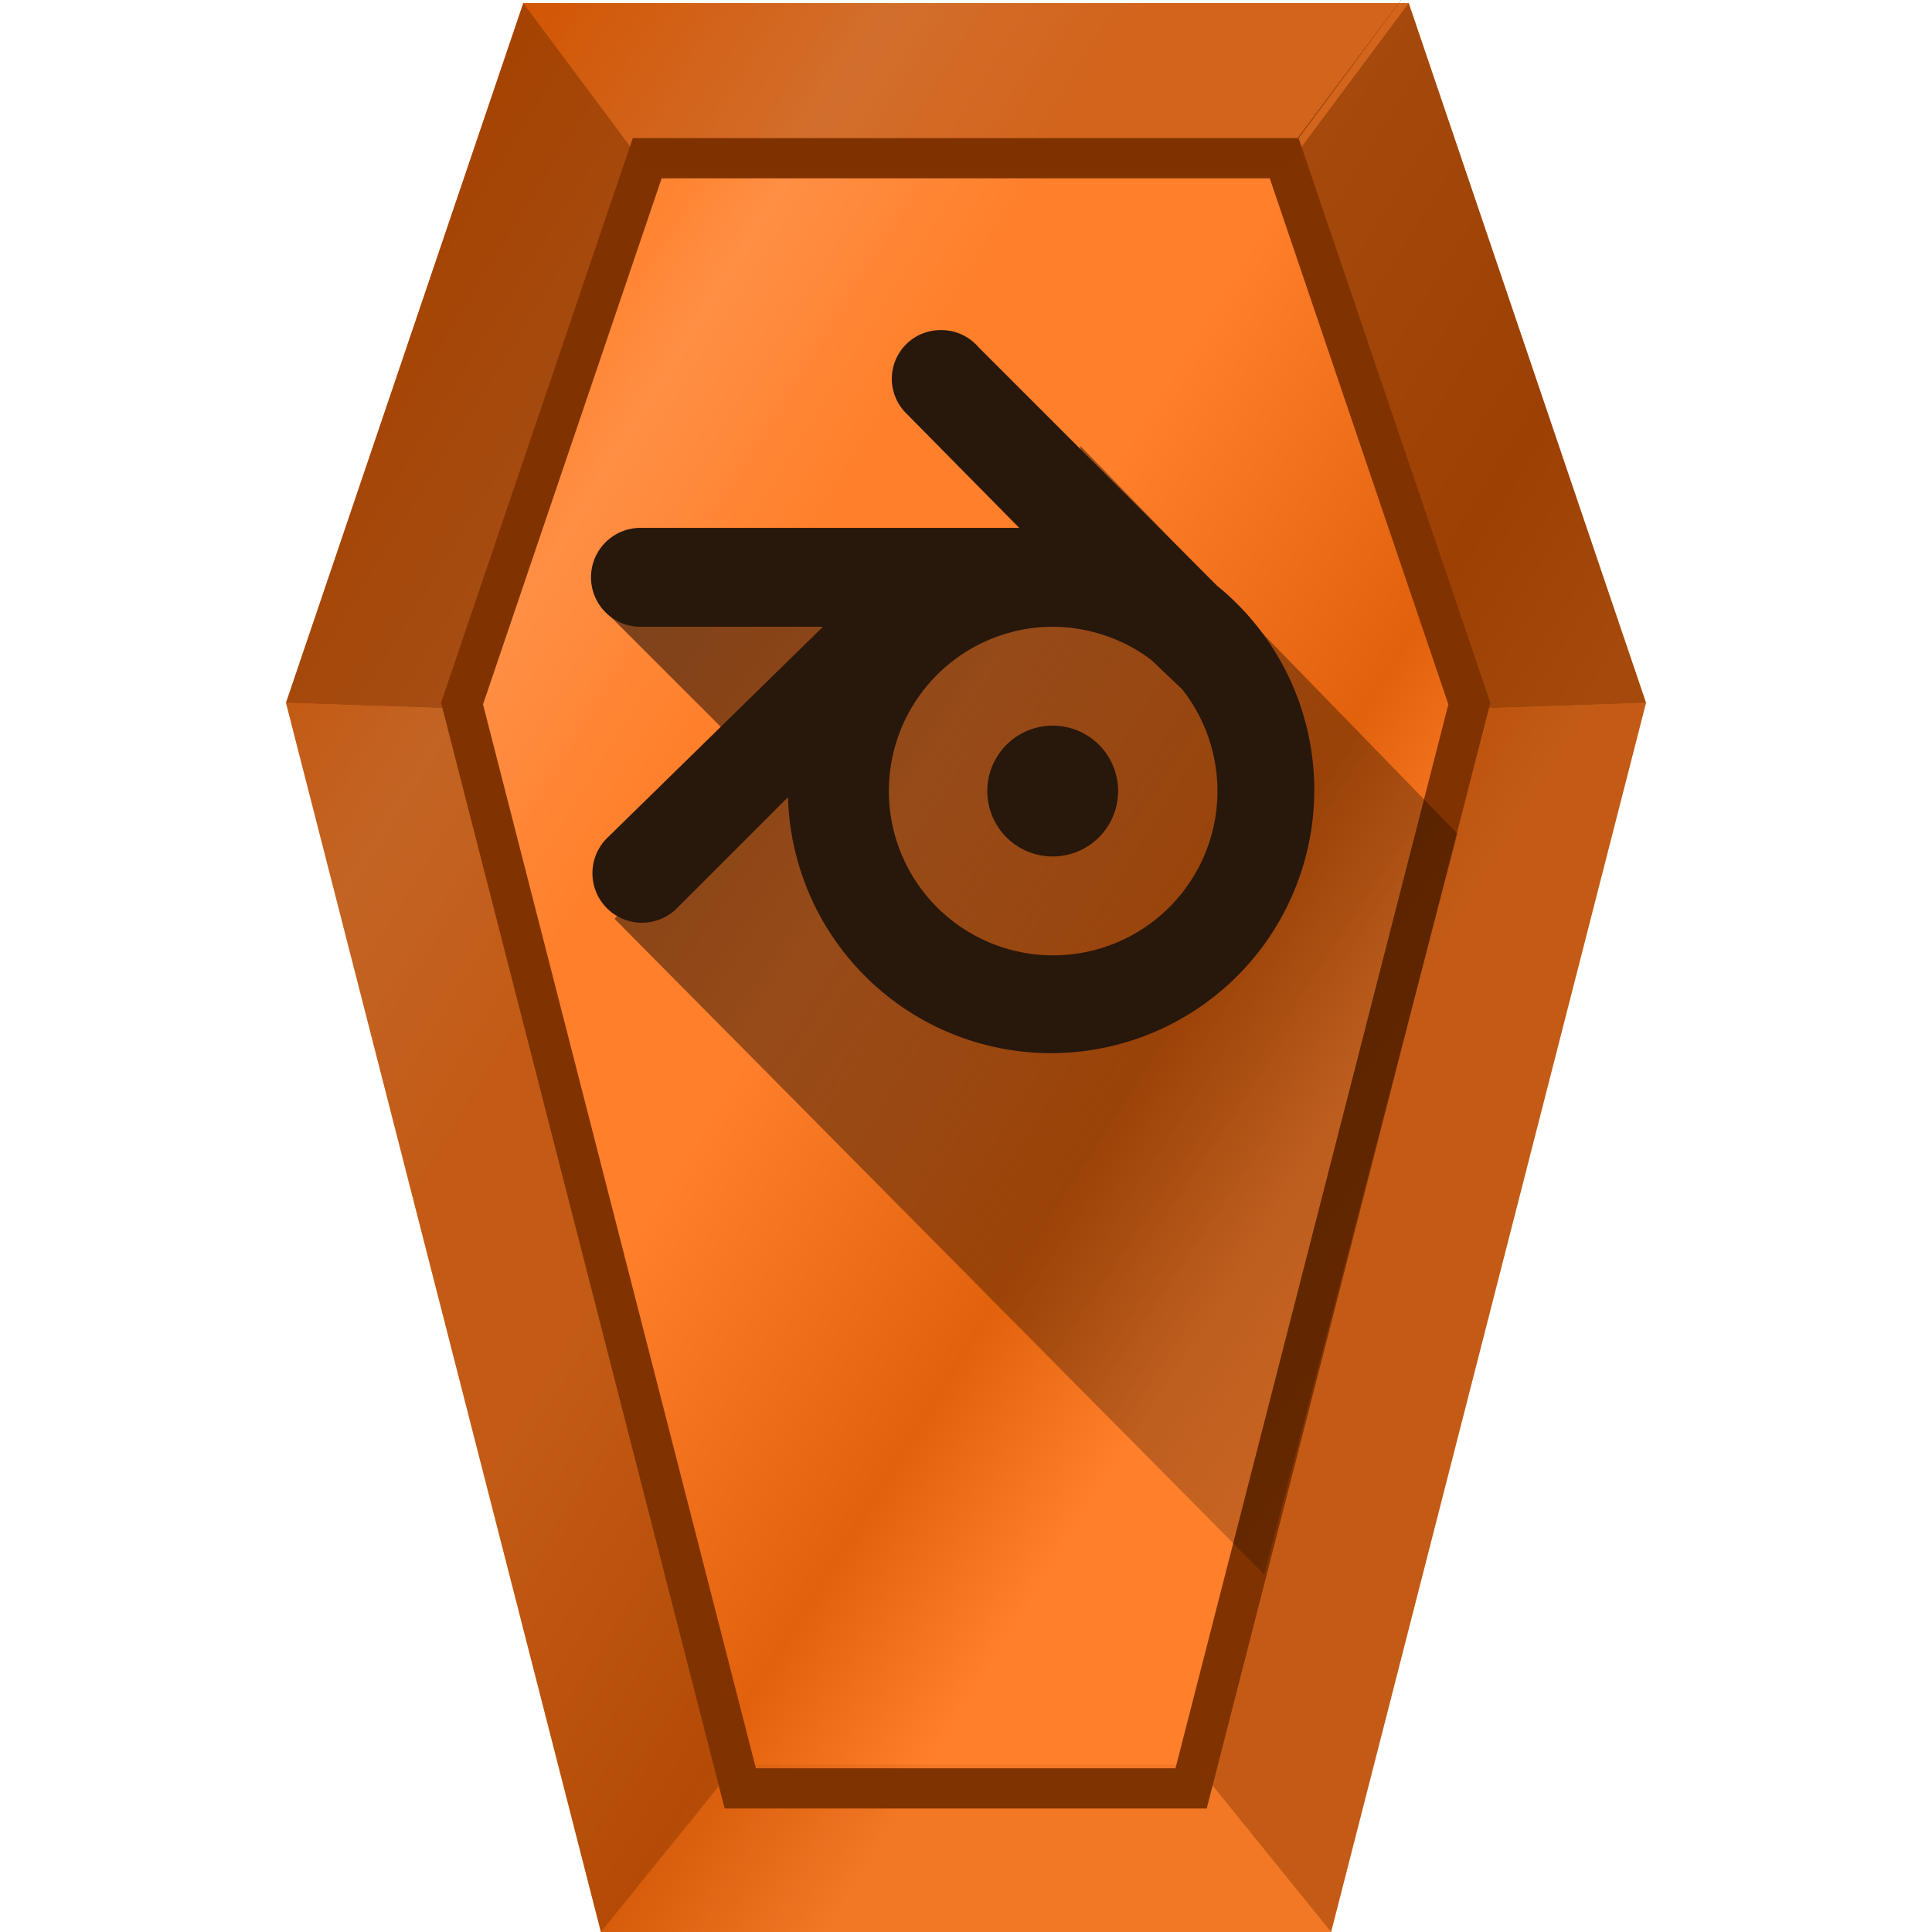 <?xml version="1.0" encoding="UTF-8" standalone="no"?><svg xmlns:dc="http://purl.org/dc/elements/1.1/" xmlns:cc="http://creativecommons.org/ns#" xmlns:rdf="http://www.w3.org/1999/02/22-rdf-syntax-ns#" xmlns="http://www.w3.org/2000/svg" xmlns:xlink="http://www.w3.org/1999/xlink" width="48" height="48" viewBox="0 0 12.7 12.7"><defs><linearGradient id="b"><stop offset="0" stop-color="#ff7f2a"/><stop offset=".25" stop-color="#f08a45"/><stop offset=".35" stop-color="#c35c17"/><stop offset=".58" stop-color="#b04803"/><stop offset=".86" stop-color="#cd6723"/><stop offset="1" stop-color="#ff7f2a"/></linearGradient><linearGradient id="a"><stop offset="0" stop-color="#f95"/><stop offset=".2" stop-color="#c35b16"/><stop offset=".33" stop-color="#ff7f2a"/><stop offset=".44" stop-color="#d8915e"/><stop offset=".57" stop-color="#fc7c27"/><stop offset=".76" stop-color="#ff8533"/><stop offset="1" stop-color="#e75f04"/></linearGradient><linearGradient gradientTransform="matrix(.265 0 0 .265 0 .01)" xlink:href="#c" id="e" x1="3.02" y1="14.79" x2="39.16" y2="37.23" gradientUnits="userSpaceOnUse"/><linearGradient id="c"><stop offset="0" stop-color="#f60"/><stop offset=".2" stop-color="#ff8f44"/><stop offset=".33" stop-color="#ff7f2a"/><stop offset=".45" stop-color="#ff7f2a"/><stop offset=".65" stop-color="#e1610c"/><stop offset=".76" stop-color="#ff7f2a"/><stop offset="1" stop-color="#ff7f2a"/></linearGradient><clipPath id="f"><path d="M-5.02.03l-3.1 4.15H-23.9l-4.55 13.4 6.73 26.24h11.44l6.73-26.24-4.55-13.4z" fill="url(#linearGradient1212)"/></clipPath><filter id="g" x="-.08" width="1.17" y="-.05" height="1.09" color-interpolation-filters="sRGB"><feGaussianBlur stdDeviation=".86"/></filter><linearGradient gradientTransform="translate(-.08 -.21)" xlink:href="#d" id="h" x1="3.22" y1="2.66" x2="14.32" y2="10.28" gradientUnits="userSpaceOnUse"/><linearGradient id="d"><stop offset="0"/><stop offset="1" stop-opacity="0"/></linearGradient></defs><path d="M10.82 4.62L8.75 12.7h-4.8L1.88 4.62 3.44.02h5.82z" fill="url(#e)"/><path transform="matrix(.277 0 0 .277 10.78 -.25)" clip-path="url(#f)" d="M-5.02.03l-3.1 4.15H-23.9l-4.55 13.4 6.73 26.24h11.44l6.73-26.24-4.55-13.4z" fill="none" stroke="#803300" stroke-width="1.91" filter="url(#g)"/><path d="M4.84 11.6l-.89 1.1h4.8l-.89-1.1z" fill="#803300" fill-opacity=".1"/><path d="M7.86 11.6l.89 1.1 2.07-8.08-1.18.04z" fill="#803300" fill-opacity=".47"/><path d="M3.44.02l.82 1.1h4.18l.82-1.1z" fill="#803300" fill-opacity=".35"/><path d="M10.82 4.62L9.26.02l-.82 1.1 1.2 3.54z" fill="#803300" fill-opacity=".71"/><path d="M4.84 11.6l-.89 1.1-2.07-8.08 1.18.04z" fill="#803300" fill-opacity=".47"/><path d="M1.88 4.62L3.44.02l.82 1.1-1.2 3.54z" fill="#803300" fill-opacity=".71"/><path d="M4.04 6.04l.93-1.03-1.02-1.02 1.59-.2 1.63-.07-.07-.79 2.48 2.55-1.27 4.87z" opacity=".58" fill="url(#h)"/><path d="M6.19 2.17a.32.32 0 0 0-.23.55l.74.75H4.21a.32.32 0 0 0 0 .65h1.2L4 5.5a.32.32 0 1 0 .44.48l.74-.74A1.73 1.73 0 1 0 8 3.85L6.43 2.28a.32.32 0 0 0-.24-.11zm.73 1.95c.23 0 .47.08.65.22l.2.19a1.08 1.08 0 1 1-.85-.41zm0 .65a.43.43 0 1 0 0 .86.43.43 0 0 0 0-.86z" style="line-height:normal;text-indent:0;text-align:start;text-decoration-line:none;text-transform:none;marker:none" fill="#28170b"/></svg>